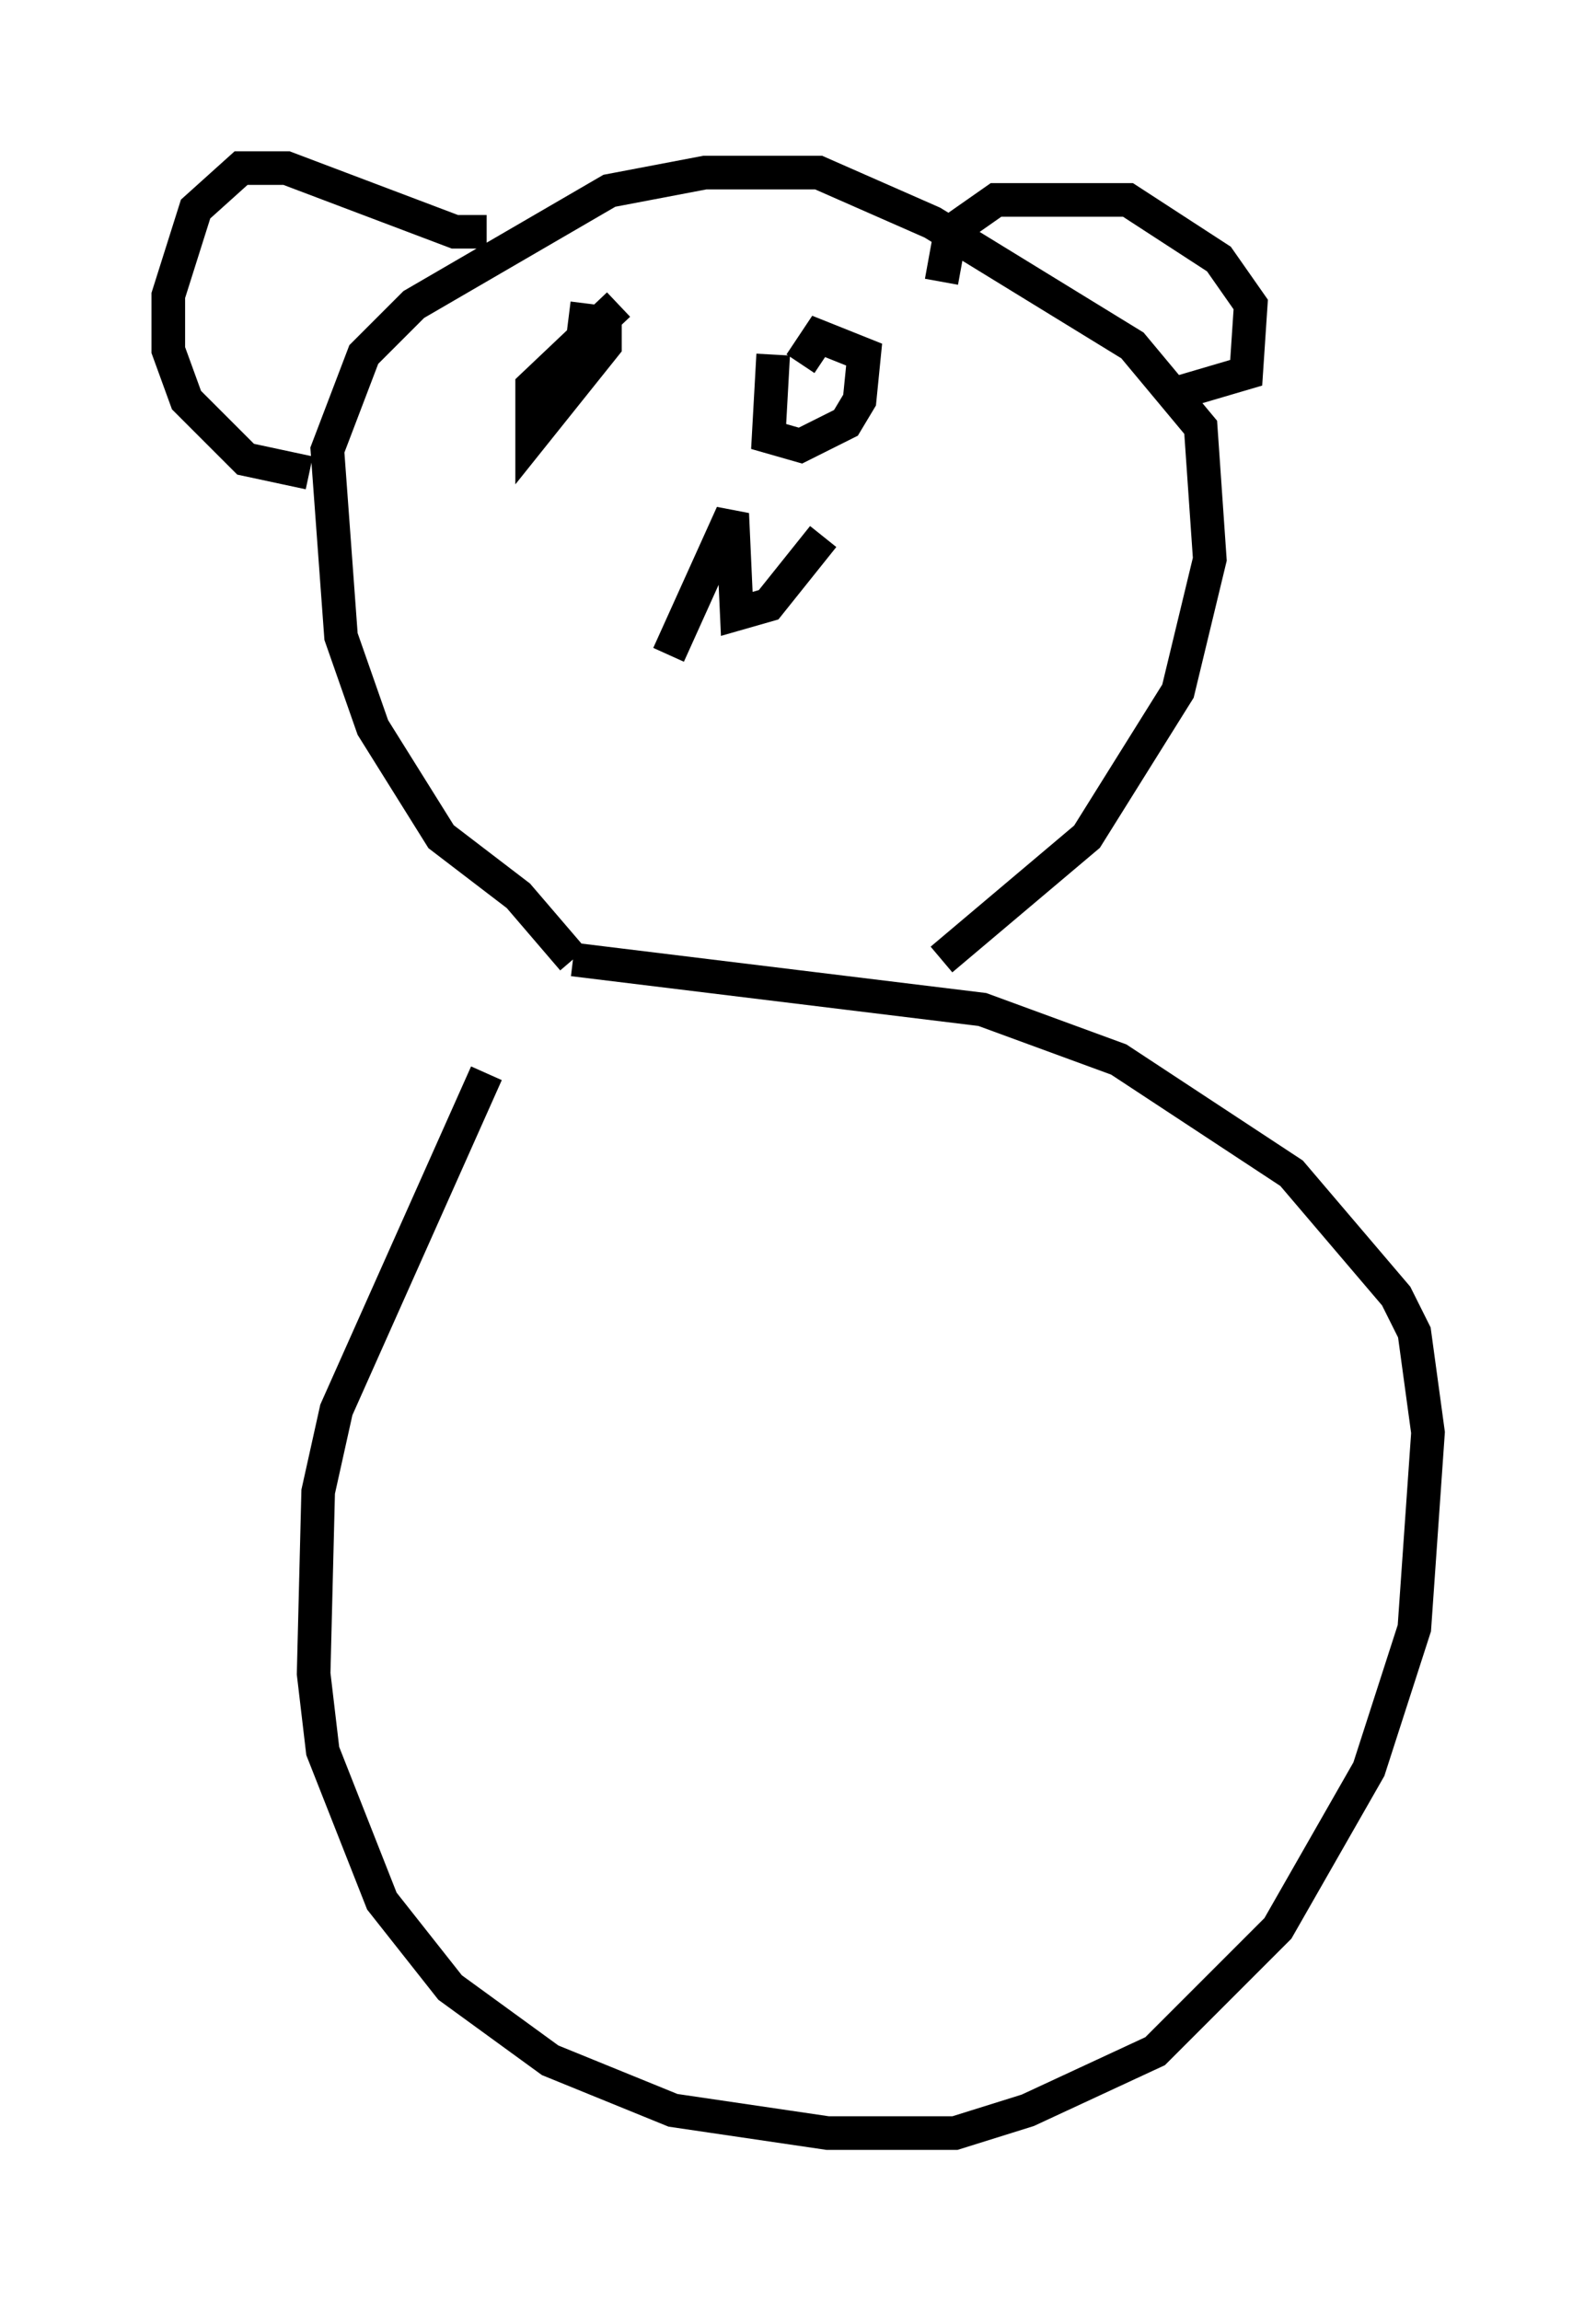 <?xml version="1.0" encoding="utf-8" ?>
<svg baseProfile="full" height="68.457" version="1.1" width="47.483" xmlns="http://www.w3.org/2000/svg" xmlns:ev="http://www.w3.org/2001/xml-events" xmlns:xlink="http://www.w3.org/1999/xlink"><defs /><rect fill="white" height="68.457" width="47.483" x="0" y="0" /><path d="M18.126, 26.921 m-3.654, 5.007 l-4.465, 10.013 -0.541, 2.436 l-0.135, 5.413 0.271, 2.3 l1.759, 4.465 2.03, 2.571 l2.977, 2.165 3.654, 1.488 l4.601, 0.677 3.789, 0.0 l2.165, -0.677 3.789, -1.759 l3.654, -3.654 2.706, -4.736 l1.353, -4.195 0.406, -5.819 l-0.406, -2.977 -0.541, -1.083 l-3.112, -3.654 -5.142, -3.383 l-4.059, -1.488 -12.178, -1.488 m0.0, 0.0 l-1.624, -1.894 -2.3, -1.759 l-2.03, -3.248 -0.947, -2.706 l-0.406, -5.548 1.083, -2.842 l1.488, -1.488 5.819, -3.383 l2.842, -0.541 3.383, 0.0 l3.383, 1.488 5.954, 3.654 l2.03, 2.436 0.271, 3.924 l-0.947, 3.924 -2.706, 4.33 l-4.33, 3.654 m0.0, -20.162 l0.271, -1.488 1.353, -0.947 l3.924, 0.0 2.706, 1.759 l0.947, 1.353 -0.135, 2.03 l-2.3, 0.677 m-20.297, -4.871 l-0.947, 0.0 -5.007, -1.894 l-1.353, 0.0 -1.353, 1.218 l-0.812, 2.571 0.0, 1.624 l0.541, 1.488 1.759, 1.759 l1.894, 0.406 m9.202, -5.007 l-2.571, 2.436 0.0, 1.488 l2.165, -2.706 0.0, -0.677 l-1.083, -0.135 m6.089, 1.083 l-0.135, 2.436 0.947, 0.271 l1.353, -0.677 0.406, -0.677 l0.135, -1.353 -1.353, -0.541 l-0.541, 0.812 m-3.924, 8.66 l1.894, -4.195 0.135, 2.977 l0.947, -0.271 1.624, -2.03 " fill="none" stroke="black" stroke-width="1" /></svg>